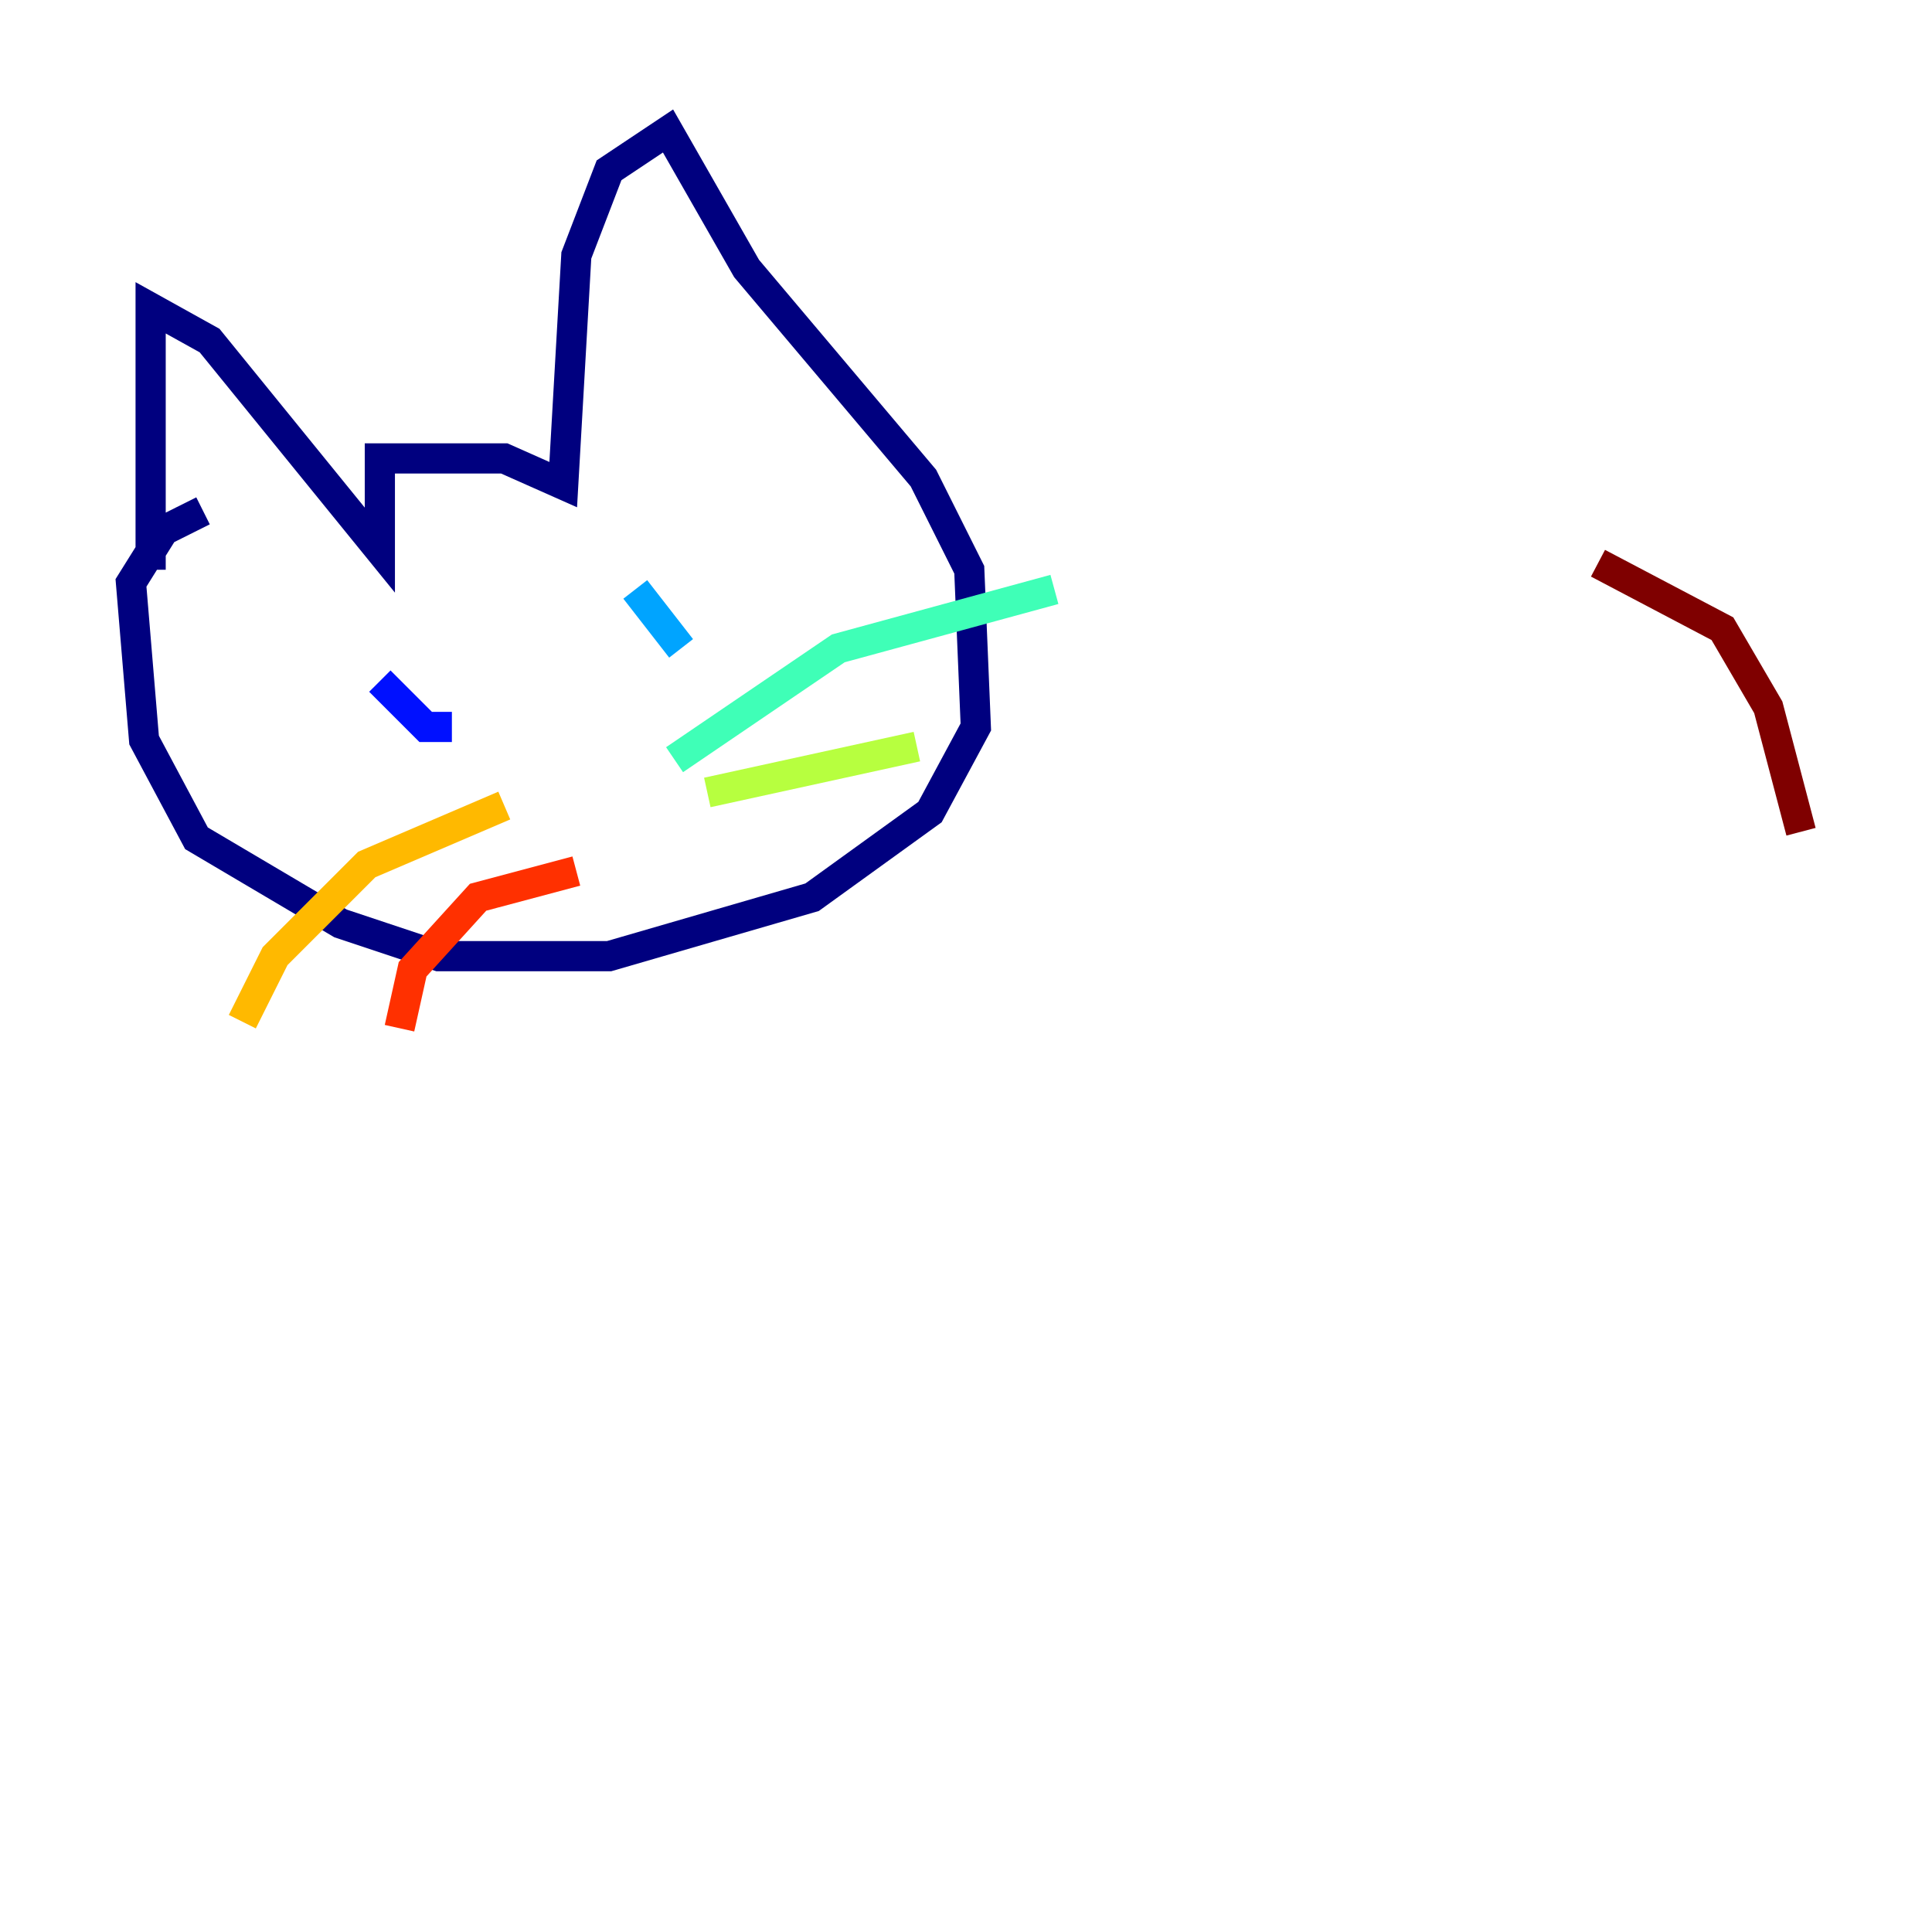 <?xml version="1.0" encoding="utf-8" ?>
<svg baseProfile="tiny" height="128" version="1.2" viewBox="0,0,128,128" width="128" xmlns="http://www.w3.org/2000/svg" xmlns:ev="http://www.w3.org/2001/xml-events" xmlns:xlink="http://www.w3.org/1999/xlink"><defs /><polyline fill="none" points="9.98,37.749 9.98,20.393 13.885,22.563 25.166,36.447 25.166,30.373 33.41,30.373 37.315,32.108 38.183,16.922 40.352,11.281 44.258,8.678 49.464,17.79 61.18,31.675 64.217,37.749 64.651,48.163 61.614,53.803 53.803,59.444 40.352,63.349 29.071,63.349 22.563,61.18 13.017,55.539 9.546,49.031 8.678,38.617 10.848,35.146 13.451,33.844" stroke="#00007f" stroke-width="2" /><polyline fill="none" points="25.166,45.125 28.203,48.163 29.939,48.163" stroke="#0010ff" stroke-width="2" /><polyline fill="none" points="42.088,39.051 45.125,42.956" stroke="#00a4ff" stroke-width="2" /><polyline fill="none" points="44.691,50.332 55.539,42.956 69.858,39.051" stroke="#3fffb7" stroke-width="2" /><polyline fill="none" points="46.861,52.502 60.746,49.464" stroke="#b7ff3f" stroke-width="2" /><polyline fill="none" points="33.41,53.37 24.298,57.275 18.224,63.349 16.054,67.688" stroke="#ffb900" stroke-width="2" /><polyline fill="none" points="38.183,57.709 31.675,59.444 27.336,64.217 26.468,68.122" stroke="#ff3000" stroke-width="2" /><polyline fill="none" points="119.322,55.105 117.153,46.861 114.115,41.654 105.871,37.315" stroke="#7f0000" stroke-width="2" /></svg>